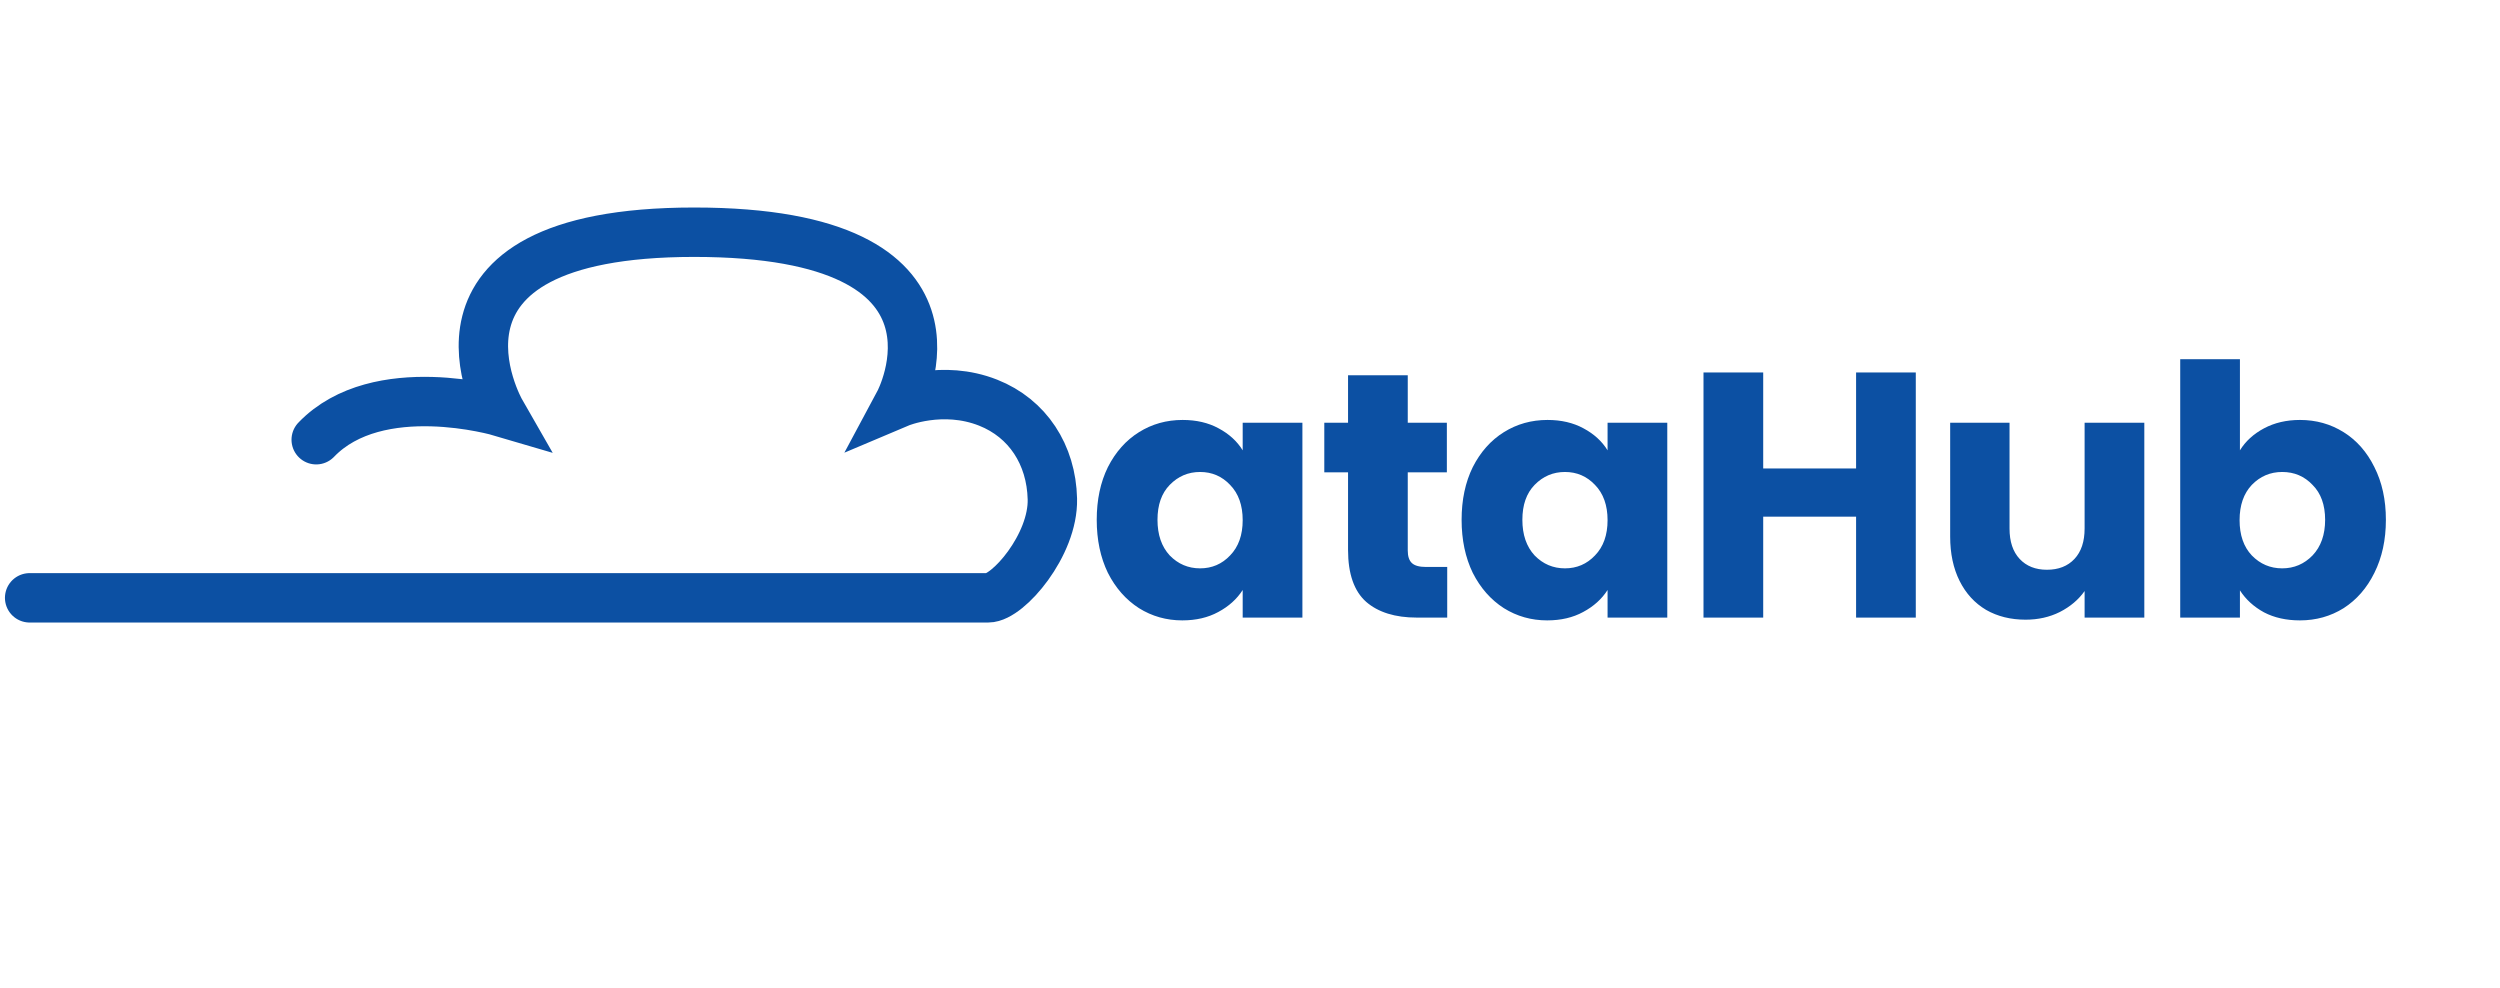 <svg width="253" height="100" viewBox="0 0 253 100" fill="none" xmlns="http://www.w3.org/2000/svg">
<path d="M110.989 52.606C110.989 50.58 111.366 48.801 112.12 47.27C112.898 45.739 113.946 44.561 115.265 43.736C116.584 42.911 118.057 42.499 119.682 42.499C121.072 42.499 122.286 42.782 123.322 43.347C124.382 43.913 125.195 44.655 125.76 45.574V42.782H131.803V62.5H125.76V59.708C125.171 60.627 124.347 61.369 123.287 61.935C122.25 62.5 121.037 62.783 119.647 62.783C118.045 62.783 116.584 62.37 115.265 61.546C113.946 60.698 112.898 59.508 112.12 57.977C111.366 56.422 110.989 54.632 110.989 52.606ZM125.76 52.641C125.76 51.133 125.336 49.944 124.488 49.072C123.664 48.2 122.651 47.764 121.449 47.764C120.248 47.764 119.223 48.2 118.375 49.072C117.55 49.92 117.138 51.098 117.138 52.606C117.138 54.113 117.55 55.315 118.375 56.21C119.223 57.082 120.248 57.517 121.449 57.517C122.651 57.517 123.664 57.082 124.488 56.21C125.336 55.338 125.76 54.149 125.76 52.641ZM146.458 57.376V62.5H143.383C141.192 62.5 139.484 61.97 138.259 60.91C137.034 59.826 136.422 58.071 136.422 55.645V47.8H134.019V42.782H136.422V37.976H142.465V42.782H146.422V47.8H142.465V55.715C142.465 56.304 142.606 56.728 142.889 56.987C143.171 57.247 143.642 57.376 144.302 57.376H146.458ZM147.915 52.606C147.915 50.58 148.292 48.801 149.046 47.27C149.823 45.739 150.872 44.561 152.191 43.736C153.51 42.911 154.983 42.499 156.608 42.499C157.998 42.499 159.211 42.782 160.248 43.347C161.308 43.913 162.121 44.655 162.686 45.574V42.782H168.729V62.5H162.686V59.708C162.097 60.627 161.273 61.369 160.213 61.935C159.176 62.5 157.963 62.783 156.573 62.783C154.971 62.783 153.51 62.37 152.191 61.546C150.872 60.698 149.823 59.508 149.046 57.977C148.292 56.422 147.915 54.632 147.915 52.606ZM162.686 52.641C162.686 51.133 162.262 49.944 161.414 49.072C160.589 48.2 159.576 47.764 158.375 47.764C157.174 47.764 156.149 48.2 155.301 49.072C154.476 49.92 154.064 51.098 154.064 52.606C154.064 54.113 154.476 55.315 155.301 56.21C156.149 57.082 157.174 57.517 158.375 57.517C159.576 57.517 160.589 57.082 161.414 56.21C162.262 55.338 162.686 54.149 162.686 52.641ZM193.878 37.693V62.5H187.836V52.288H178.436V62.5H172.394V37.693H178.436V47.411H187.836V37.693H193.878ZM217.005 42.782V62.5H210.962V59.814C210.349 60.686 209.513 61.393 208.453 61.935C207.417 62.453 206.262 62.712 204.99 62.712C203.482 62.712 202.151 62.382 200.997 61.723C199.843 61.039 198.947 60.062 198.311 58.79C197.675 57.517 197.357 56.022 197.357 54.302V42.782H203.365V53.489C203.365 54.808 203.706 55.833 204.389 56.563C205.072 57.294 205.991 57.659 207.146 57.659C208.324 57.659 209.254 57.294 209.937 56.563C210.62 55.833 210.962 54.808 210.962 53.489V42.782H217.005ZM226.681 45.574C227.246 44.655 228.059 43.913 229.119 43.347C230.179 42.782 231.393 42.499 232.759 42.499C234.384 42.499 235.857 42.911 237.176 43.736C238.495 44.561 239.532 45.739 240.286 47.27C241.063 48.801 241.452 50.58 241.452 52.606C241.452 54.632 241.063 56.422 240.286 57.977C239.532 59.508 238.495 60.698 237.176 61.546C235.857 62.37 234.384 62.783 232.759 62.783C231.369 62.783 230.156 62.512 229.119 61.97C228.083 61.405 227.27 60.663 226.681 59.744V62.5H220.638V36.351H226.681V45.574ZM235.303 52.606C235.303 51.098 234.879 49.92 234.031 49.072C233.206 48.2 232.182 47.764 230.957 47.764C229.755 47.764 228.73 48.2 227.882 49.072C227.058 49.944 226.646 51.133 226.646 52.641C226.646 54.149 227.058 55.338 227.882 56.21C228.73 57.082 229.755 57.517 230.957 57.517C232.158 57.517 233.183 57.082 234.031 56.21C234.879 55.315 235.303 54.113 235.303 52.606Z" fill="#0C50A3"/>
<path d="M3 60.5C3 60.5 98 60.5 100 60.5C102 60.5 106.61 55.156 106.5 50.5C106.394 46.006 104 42.333 100 40.75C95.351 38.91 91 40.75 91 40.75C91 40.75 100.25 23.5 70.25 23.5C40.25 23.5 50.667 41.667 50.667 41.667C50.667 41.667 38.25 38 32 44.5" stroke="#0C50A3" stroke-width="5" stroke-linecap="round"/>
</svg>